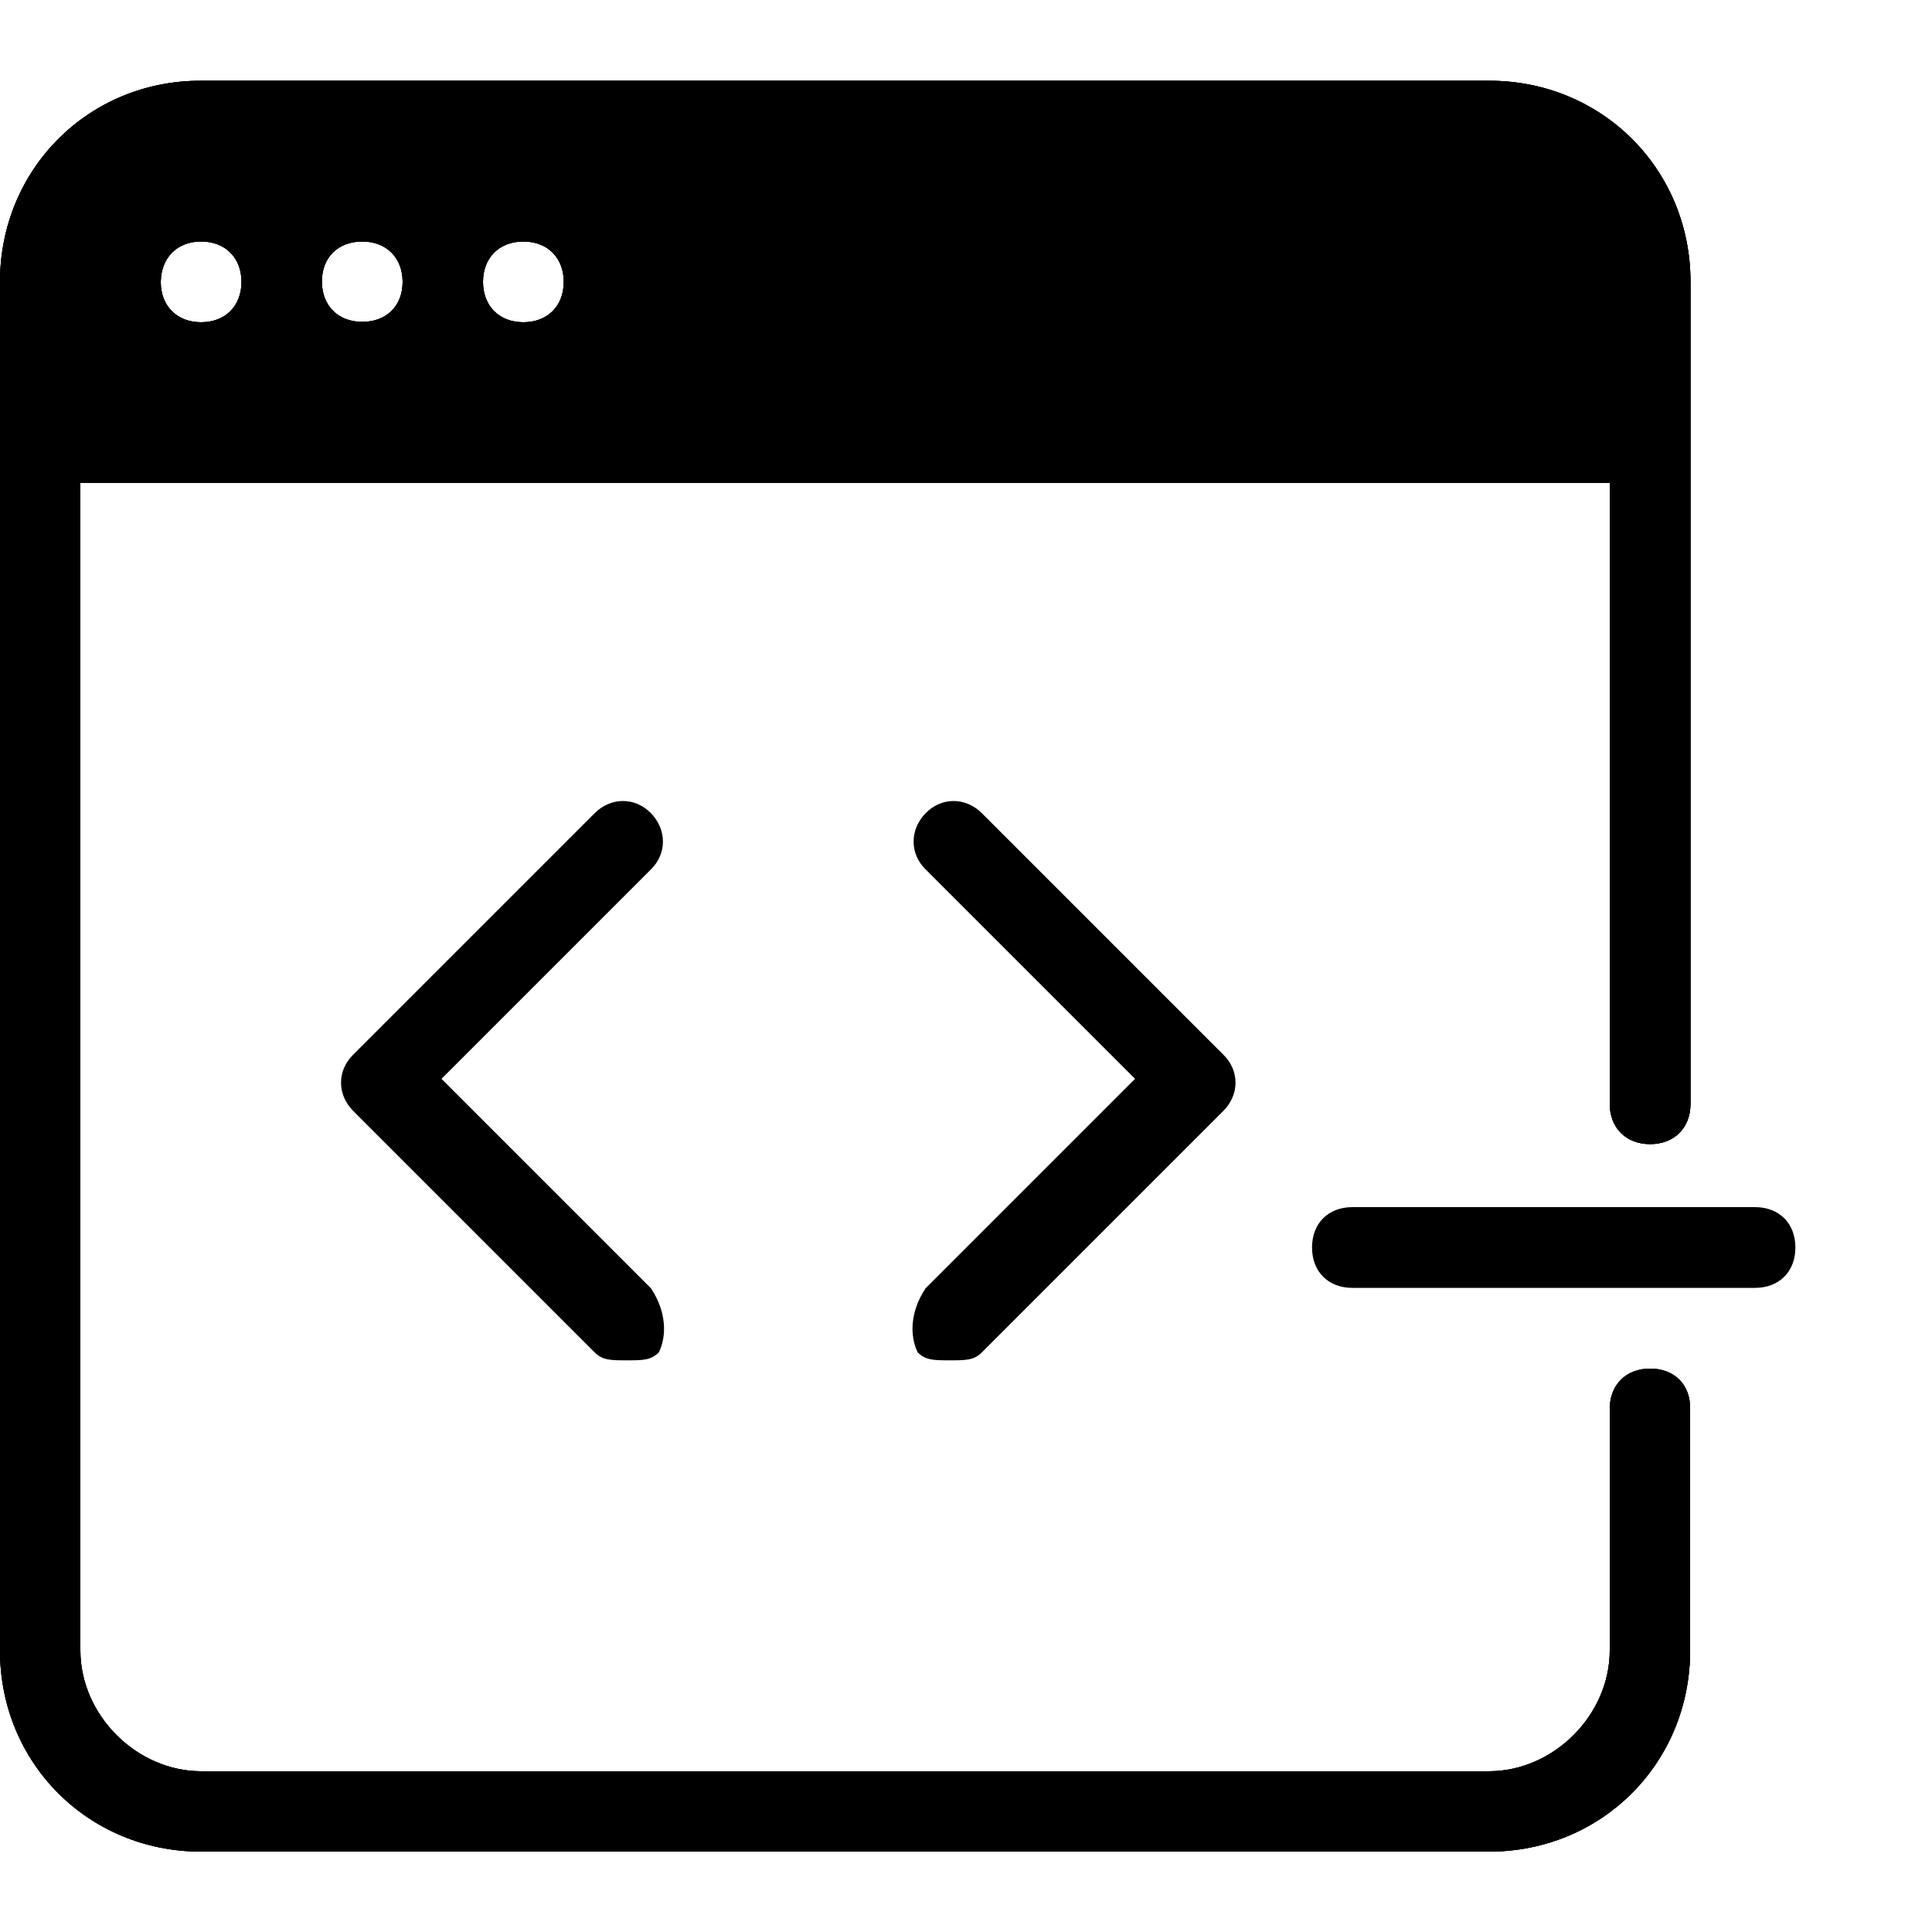 <?xml version="1.0" encoding="utf-8"?>
<!-- Generator: Adobe Illustrator 25.2.0, SVG Export Plug-In . SVG Version: 6.00 Build 0)  -->
<svg version="1.1" id="Layer_1" xmlns="http://www.w3.org/2000/svg" xmlns:xlink="http://www.w3.org/1999/xlink" x="0px" y="0px"
	 viewBox="0 0 512 512" style="enable-background:new 0 0 512 512;" xml:space="preserve">
<style type="text/css">
	.st0{display:none;}
</style>
<g>
	<g>
		<g>
			<path d="M243.2,358.4c2.1,2.1,4.3,2.1,8.5,2.1c4.3,0,6.4,0,8.5-2.1l64-64c4.3-4.3,4.3-10.7,0-14.9l-64-64
				c-4.3-4.3-10.7-4.3-14.9,0s-4.3,10.7,0,14.9l55.5,55.5l-55.5,55.5C241.1,347.7,241.1,354.1,243.2,358.4L243.2,358.4z"/>
			<path d="M358.4,341.3h106.7c6.4,0,10.7-4.3,10.7-10.7s-4.3-10.7-10.7-10.7H358.4c-6.4,0-10.7,4.3-10.7,10.7
				S352,341.3,358.4,341.3L358.4,341.3z"/>
			<path class="st0" d="M630.4,0H225.1c-29.9,0-53.3,23.5-53.3,53.3v405.3c0,29.9,23.5,53.3,53.3,53.3h405.3
				c29.9,0,53.3-23.5,53.3-53.3V53.3C683.7,23.5,660.3,0,630.4,0L630.4,0z M310.4,42.7c6.4,0,10.7,4.3,10.7,10.7S316.8,64,310.4,64
				c-6.4,0-10.7-4.3-10.7-10.7S304,42.7,310.4,42.7z M267.7,42.7c6.4,0,10.7,4.3,10.7,10.7S274.1,64,267.7,64s-10.7-4.3-10.7-10.7
				S261.3,42.7,267.7,42.7z M225.1,42.7c6.4,0,10.7,4.3,10.7,10.7S231.5,64,225.1,64s-10.7-4.3-10.7-10.7S218.7,42.7,225.1,42.7z
				 M662.4,458.7c0,17.1-14.9,32-32,32H225.1c-17.1,0-32-14.9-32-32v-352h469.3L662.4,458.7L662.4,458.7z"/>
		</g>
	</g>
	<path d="M437.3,362.7c-6.4,0-10.7,4.3-10.7,10.7v64c0,17.1-14.9,32-32,32H53.3c-17.1,0-32-14.9-32-32V128h405.3v164.5
		c0,6.4,4.3,10.7,10.7,10.7s10.7-4.3,10.7-10.7V74.7c0-29.9-23.5-53.3-53.3-53.3H53.3C23.5,21.3,0,44.8,0,74.7v362.7
		c0,29.9,23.5,53.3,53.3,53.3h341.3c29.9,0,53.3-23.5,53.3-53.3v-64C448,366.9,443.7,362.7,437.3,362.7L437.3,362.7z M138.7,64
		c6.4,0,10.7,4.3,10.7,10.7s-4.3,10.7-10.7,10.7S128,81.1,128,74.7S132.3,64,138.7,64z M96,64c6.4,0,10.7,4.3,10.7,10.7
		S102.4,85.3,96,85.3s-10.7-4.3-10.7-10.7S89.6,64,96,64z M53.3,64C59.7,64,64,68.3,64,74.7s-4.3,10.7-10.7,10.7
		s-10.7-4.3-10.7-10.7C42.7,68.3,46.9,64,53.3,64z"/>
	<path d="M174.6,358.4c-2.1,2.1-4.3,2.1-8.5,2.1c-4.3,0-6.4,0-8.5-2.1l-64-64c-4.3-4.3-4.3-10.7,0-14.9l64-64
		c4.3-4.3,10.7-4.3,14.9,0s4.3,10.7,0,14.9L117,285.9l55.5,55.5C176.7,347.7,176.7,354.1,174.6,358.4L174.6,358.4z"/>
</g>
<path d="M437.3,362.7c-6.4,0-10.7,4.3-10.7,10.7v64c0,17.1-14.9,32-32,32H53.3c-17.1,0-32-14.9-32-32V128h405.3v164.5
	c0,6.4,4.3,10.7,10.7,10.7s10.7-4.3,10.7-10.7V74.7c0-29.9-23.5-53.3-53.3-53.3H53.3C23.5,21.3,0,44.8,0,74.7v362.7
	c0,29.9,23.5,53.3,53.3,53.3h341.3c29.9,0,53.3-23.5,53.3-53.3v-64C448,366.9,443.7,362.7,437.3,362.7L437.3,362.7z M138.7,64
	c6.4,0,10.7,4.3,10.7,10.7s-4.3,10.7-10.7,10.7S128,81.1,128,74.7S132.3,64,138.7,64z M96,64c6.4,0,10.7,4.3,10.7,10.7
	S102.4,85.3,96,85.3s-10.7-4.3-10.7-10.7S89.6,64,96,64z M53.3,64C59.7,64,64,68.3,64,74.7s-4.3,10.7-10.7,10.7s-10.7-4.3-10.7-10.7
	C42.7,68.3,46.9,64,53.3,64z"/>
<path d="M437.3,362.7c-6.4,0-10.7,4.3-10.7,10.7v64c0,17.1-14.9,32-32,32H53.3c-17.1,0-32-14.9-32-32V128h405.3v164.5
	c0,6.4,4.3,10.7,10.7,10.7s10.7-4.3,10.7-10.7V74.7c0-29.9-23.5-53.3-53.3-53.3H53.3C23.5,21.3,0,44.8,0,74.7v362.7
	c0,29.9,23.5,53.3,53.3,53.3h341.3c29.9,0,53.3-23.5,53.3-53.3v-64C448,366.9,443.7,362.7,437.3,362.7L437.3,362.7z M138.7,64
	c6.4,0,10.7,4.3,10.7,10.7s-4.3,10.7-10.7,10.7S128,81.1,128,74.7S132.3,64,138.7,64z M96,64c6.4,0,10.7,4.3,10.7,10.7
	S102.4,85.3,96,85.3s-10.7-4.3-10.7-10.7S89.6,64,96,64z M53.3,64C59.7,64,64,68.3,64,74.7s-4.3,10.7-10.7,10.7s-10.7-4.3-10.7-10.7
	C42.7,68.3,46.9,64,53.3,64z"/>
</svg>
